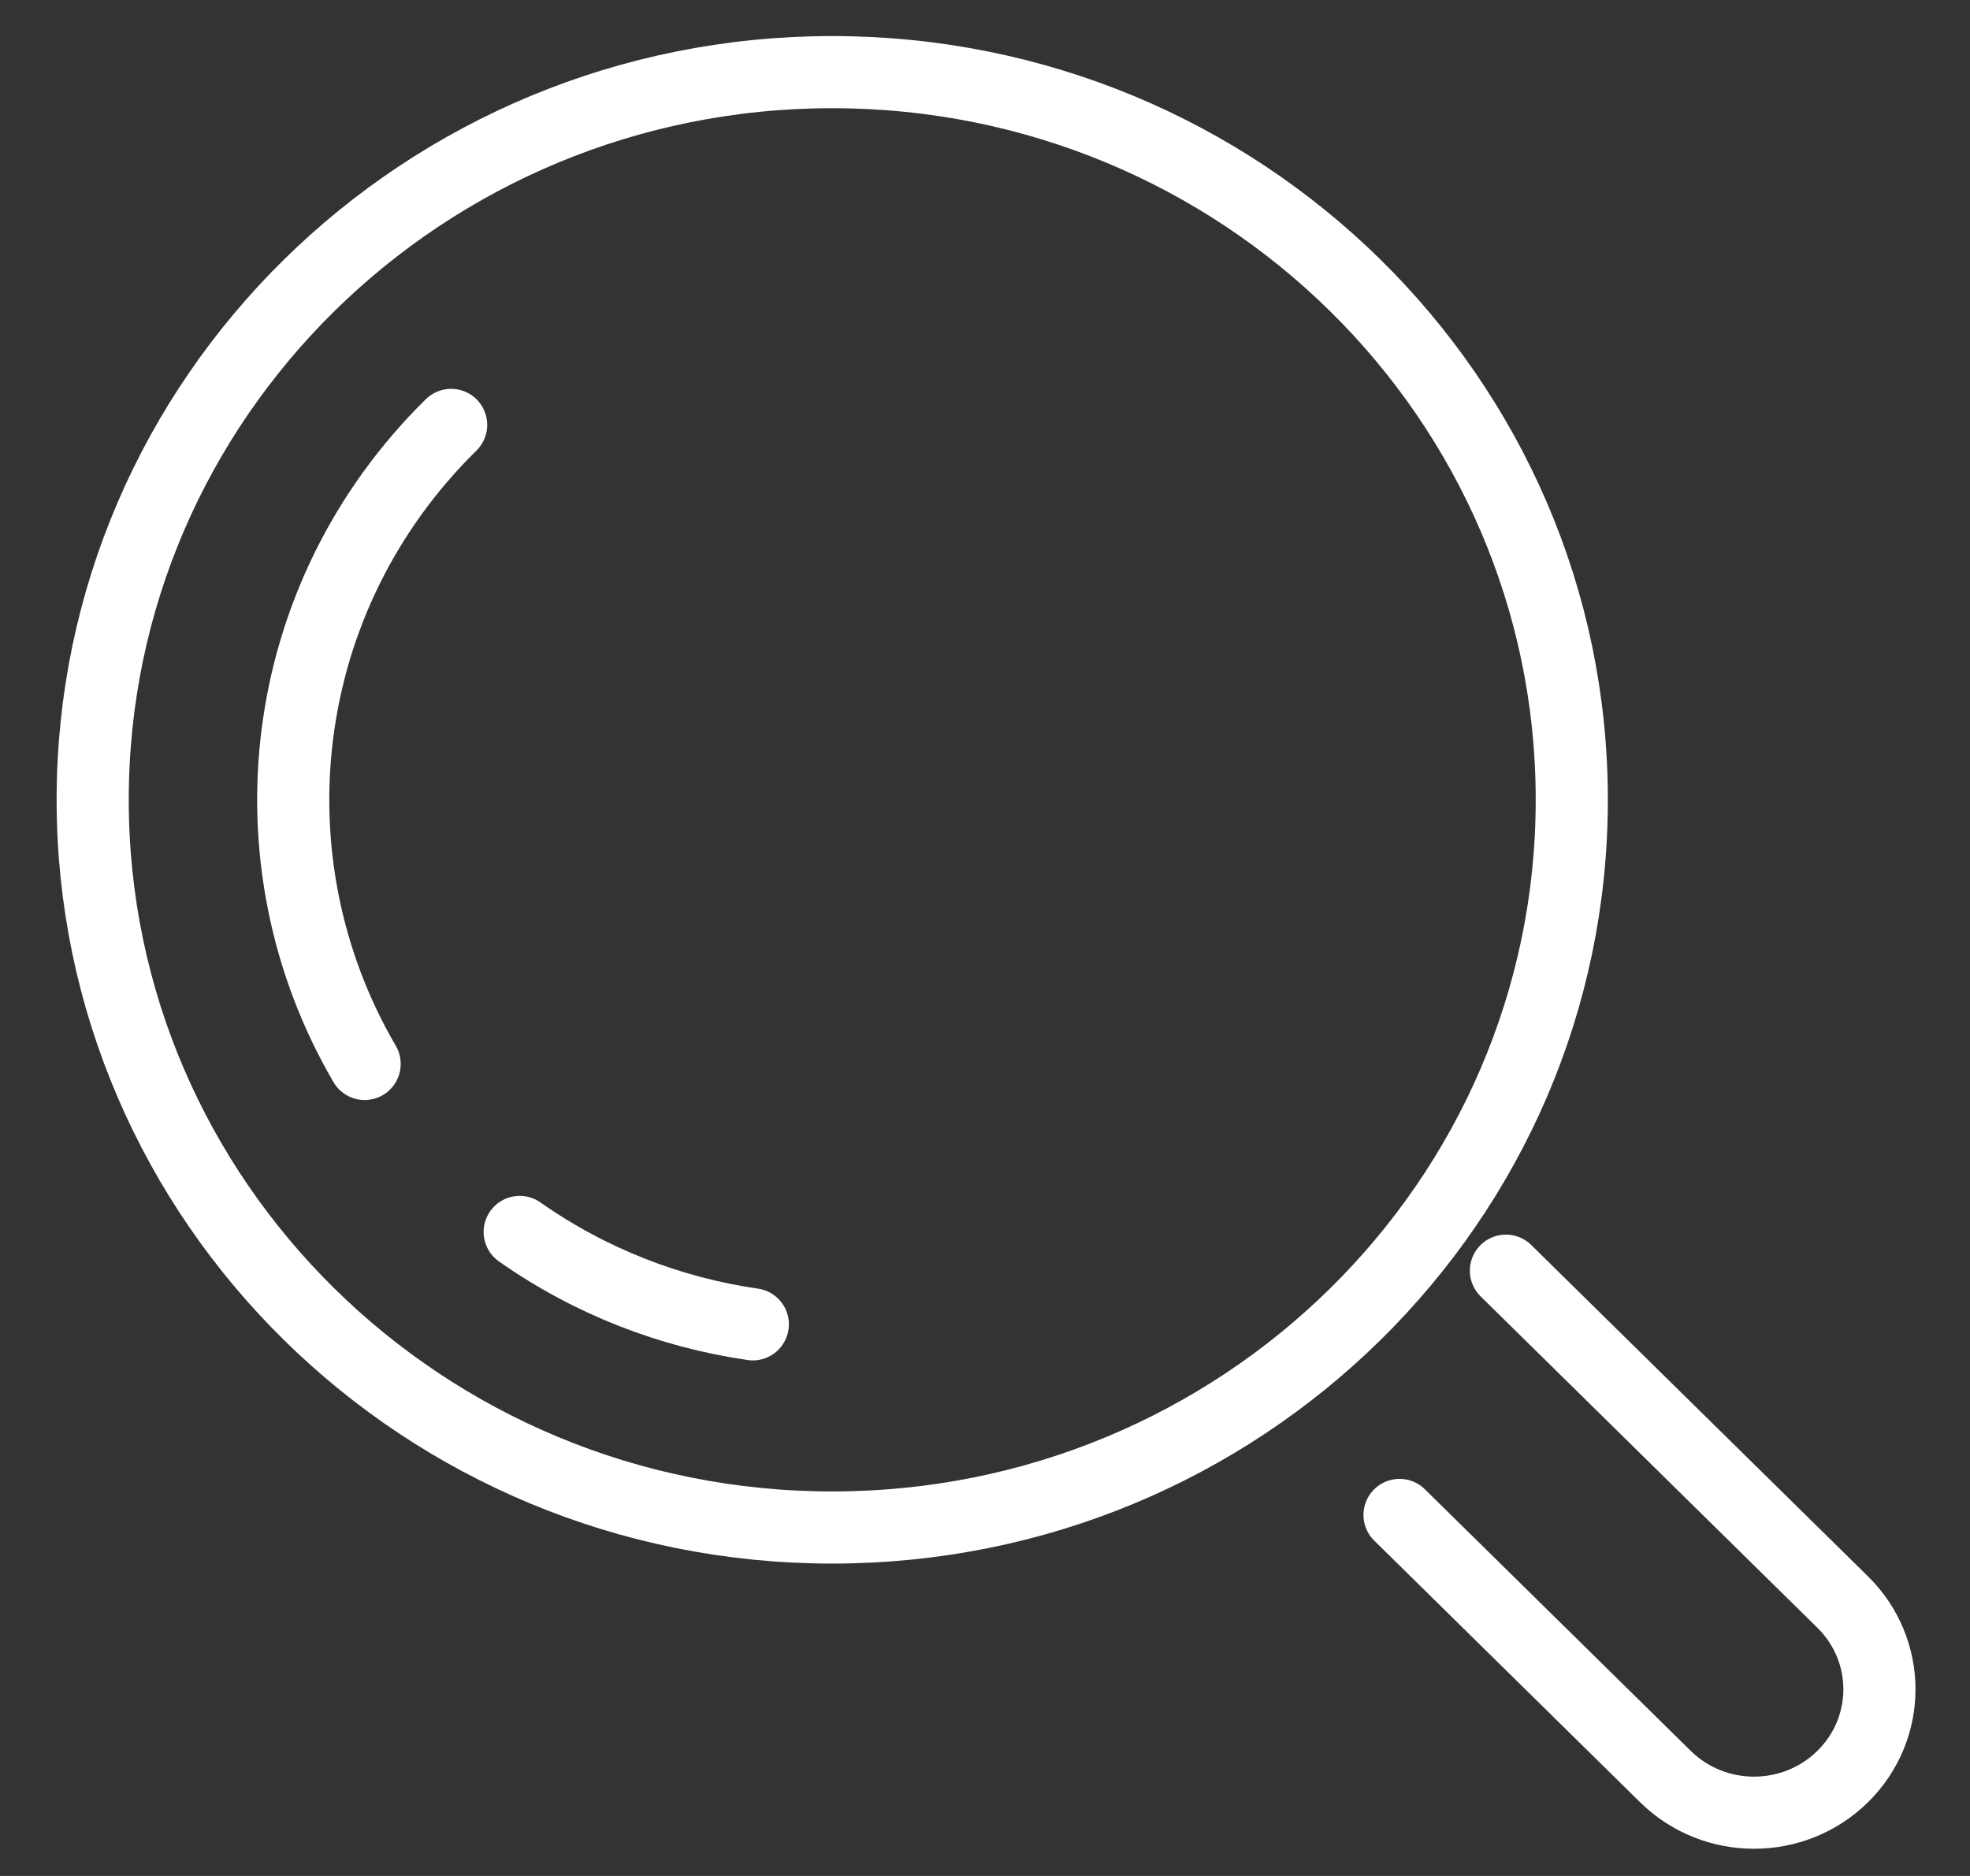 <svg width="21" height="20" viewBox="0 0 21 20" fill="none" xmlns="http://www.w3.org/2000/svg">
<rect x="0" y="0" width="21" height="20" fill="#333333" stroke="none"/>
<g clip-path="url(#clip0_283_26299)">
<path d="M8.871 16.285C13.226 16.285 16.755 12.811 16.755 8.527C16.755 4.243 13.226 0.769 8.871 0.769C4.517 0.769 0.988 4.243 0.988 8.527C0.988 12.811 4.517 16.285 8.871 16.285Z" stroke="white" stroke-width="0.769" stroke-miterlimit="10" stroke-linecap="round"/>
<path d="M3.887 11.343C2.625 9.182 2.932 6.376 4.809 4.53" stroke="white" stroke-width="0.769" stroke-miterlimit="10" stroke-linecap="round"/>
<path d="M8.025 14.119C7.146 13.992 6.293 13.663 5.54 13.134" stroke="white" stroke-width="0.769" stroke-miterlimit="10" stroke-linecap="round"/>
<path d="M16.053 13.547L19.643 17.08C20.165 17.594 20.165 18.426 19.643 18.94C19.121 19.454 18.275 19.454 17.753 18.94L14.919 16.151" stroke="white" stroke-width="0.769" stroke-miterlimit="10" stroke-linecap="round"/>
</g>
<defs>
<clipPath id="clip0_283_26299">
<rect width="21" height="20" fill="white" transform="translate(-0.01)"/>
</clipPath>
</defs>
</svg>
